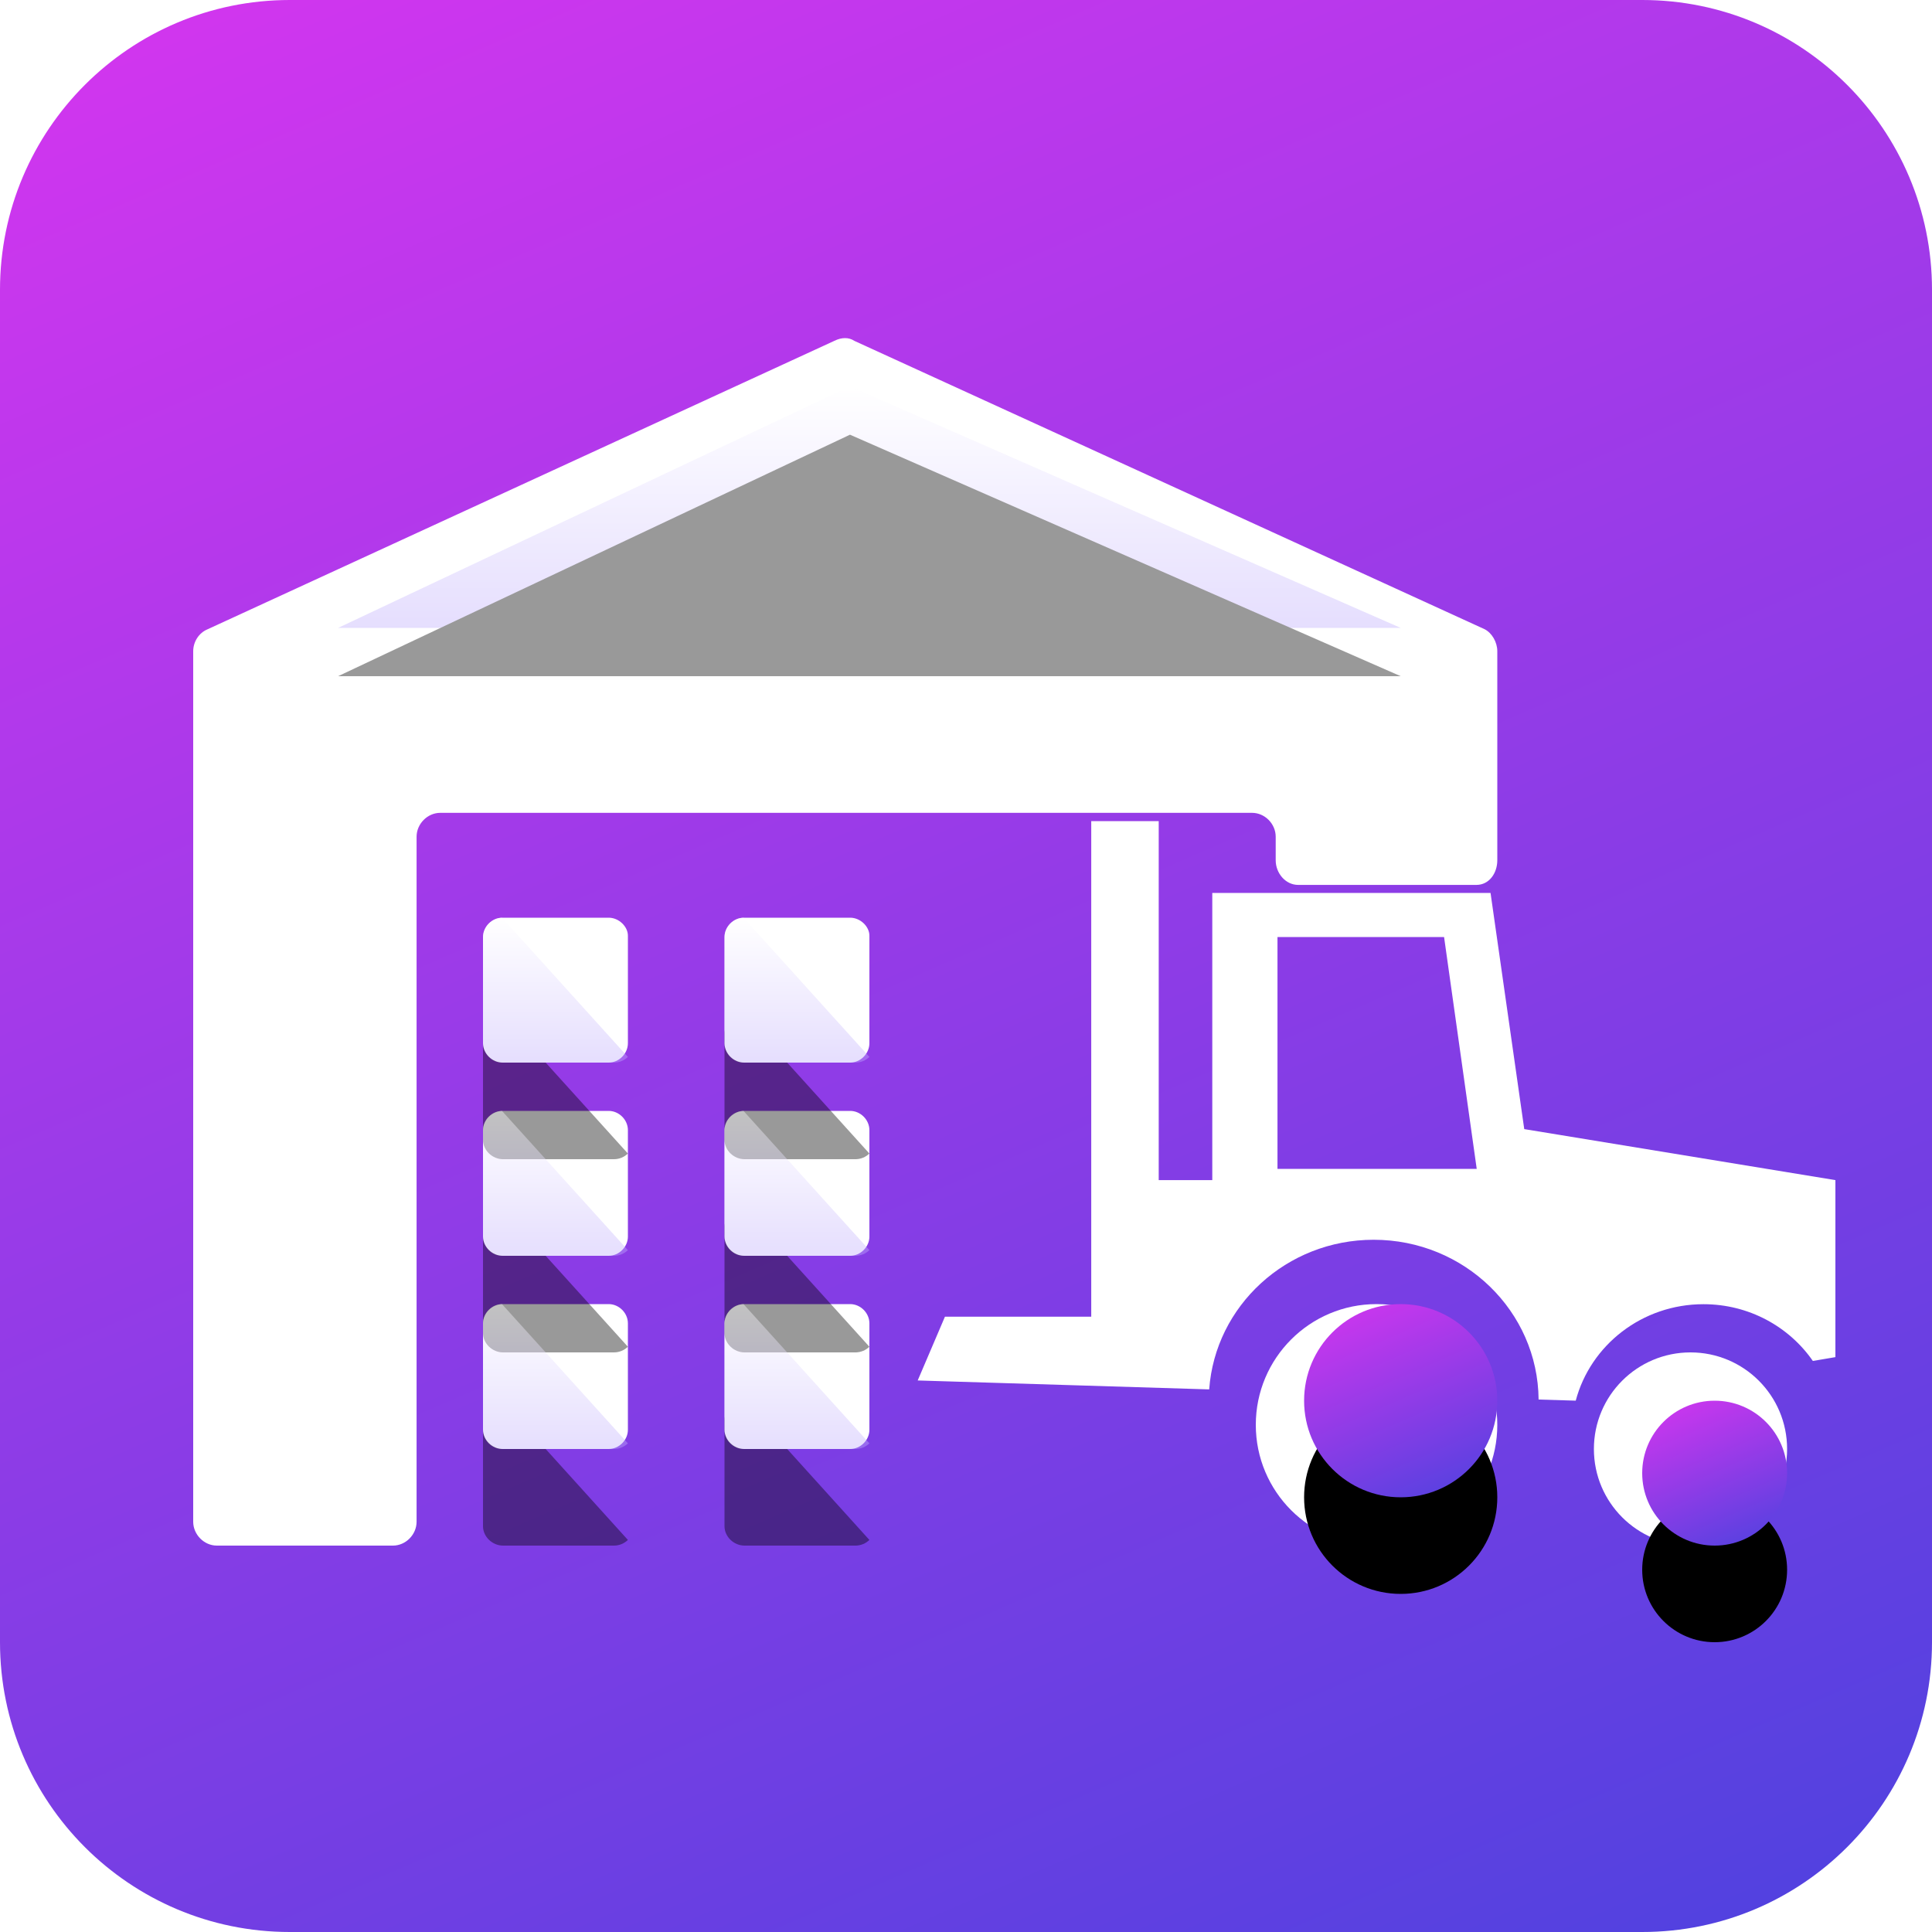 <?xml version="1.0" encoding="UTF-8"?>
<svg width="40px" height="40px" viewBox="0 0 40 40" version="1.1" xmlns="http://www.w3.org/2000/svg" xmlns:xlink="http://www.w3.org/1999/xlink">
    <!-- Generator: Sketch 64 (93537) - https://sketch.com -->
    <title>warehouses</title>
    <desc>Created with Sketch.</desc>
    <defs>
        <linearGradient x1="12.227%" y1="-31.593%" x2="83.257%" y2="132.324%" id="linearGradient-1">
            <stop stop-color="#EF33F2" offset="0%"></stop>
            <stop stop-color="#3544DC" offset="100%"></stop>
        </linearGradient>
        <path d="M6,0 L34,0 C37.314,-6.08718376e-16 40,2.686 40,6 L40,34 C40,37.314 37.314,40 34,40 L6,40 C2.686,40 4.05812251e-16,37.314 0,34 L0,6 C-4.05812251e-16,2.686 2.686,6.08718376e-16 6,0 Z" id="path-2"></path>
        <path d="M29,31 C27.895,31 27,30.105 27,29 C27,27.895 27.895,27 29,27 C30.105,27 31,27.895 31,29 C31,30.105 30.105,31 29,31 Z" id="path-4"></path>
        <filter x="-175.0%" y="-125.0%" width="450.0%" height="450.0%" filterUnits="objectBoundingBox" id="filter-5">
            <feOffset dx="0" dy="2" in="SourceAlpha" result="shadowOffsetOuter1"></feOffset>
            <feGaussianBlur stdDeviation="2" in="shadowOffsetOuter1" result="shadowBlurOuter1"></feGaussianBlur>
            <feColorMatrix values="0 0 0 0 0   0 0 0 0 0   0 0 0 0 0  0 0 0 0.2 0" type="matrix" in="shadowBlurOuter1"></feColorMatrix>
        </filter>
        <path d="M35.5,32 C34.672,32 34,31.329 34,30.5 C34,29.671 34.672,29 35.5,29 C36.329,29 37,29.671 37,30.5 C37,31.329 36.329,32 35.5,32 Z" id="path-6"></path>
        <filter x="-233.3%" y="-166.7%" width="566.7%" height="566.7%" filterUnits="objectBoundingBox" id="filter-7">
            <feOffset dx="0" dy="2" in="SourceAlpha" result="shadowOffsetOuter1"></feOffset>
            <feGaussianBlur stdDeviation="2" in="shadowOffsetOuter1" result="shadowBlurOuter1"></feGaussianBlur>
            <feColorMatrix values="0 0 0 0 0   0 0 0 0 0   0 0 0 0 0  0 0 0 0.2 0" type="matrix" in="shadowBlurOuter1"></feColorMatrix>
        </filter>
        <linearGradient x1="50%" y1="0%" x2="50%" y2="100%" id="linearGradient-8">
            <stop stop-color="#FFFFFF" offset="0%"></stop>
            <stop stop-color="#BFADFC" offset="100%"></stop>
        </linearGradient>
        <path d="M10.395,19.002 L13,21.883 C12.925,21.955 12.822,22 12.712,22 L12.712,22 L10.415,22 C10.191,22 10,21.814 10,21.598 L10,21.598 L10,19.402 C10,19.186 10.191,19 10.415,19 L10.395,19.002 Z" id="path-9"></path>
        <filter x="-233.3%" y="-166.7%" width="566.6%" height="566.7%" filterUnits="objectBoundingBox" id="filter-10">
            <feOffset dx="0" dy="2" in="SourceAlpha" result="shadowOffsetOuter1"></feOffset>
            <feGaussianBlur stdDeviation="2" in="shadowOffsetOuter1" result="shadowBlurOuter1"></feGaussianBlur>
            <feColorMatrix values="0 0 0 0 0   0 0 0 0 0   0 0 0 0 0  0 0 0 0.2 0" type="matrix" in="shadowBlurOuter1"></feColorMatrix>
        </filter>
        <path d="M10.395,23.002 L13,25.883 C12.925,25.955 12.822,26 12.712,26 L12.712,26 L10.415,26 C10.191,26 10,25.814 10,25.598 L10,25.598 L10,23.402 C10,23.186 10.191,23 10.415,23 L10.395,23.002 Z" id="path-11"></path>
        <filter x="-233.3%" y="-166.7%" width="566.6%" height="566.7%" filterUnits="objectBoundingBox" id="filter-12">
            <feOffset dx="0" dy="2" in="SourceAlpha" result="shadowOffsetOuter1"></feOffset>
            <feGaussianBlur stdDeviation="2" in="shadowOffsetOuter1" result="shadowBlurOuter1"></feGaussianBlur>
            <feColorMatrix values="0 0 0 0 0   0 0 0 0 0   0 0 0 0 0  0 0 0 0.2 0" type="matrix" in="shadowBlurOuter1"></feColorMatrix>
        </filter>
        <path d="M10.395,27.002 L13,29.883 C12.925,29.955 12.822,30 12.712,30 L12.712,30 L10.415,30 C10.191,30 10,29.814 10,29.598 L10,29.598 L10,27.402 C10,27.186 10.191,27 10.415,27 L10.395,27.002 Z" id="path-13"></path>
        <filter x="-233.3%" y="-166.7%" width="566.6%" height="566.7%" filterUnits="objectBoundingBox" id="filter-14">
            <feOffset dx="0" dy="2" in="SourceAlpha" result="shadowOffsetOuter1"></feOffset>
            <feGaussianBlur stdDeviation="2" in="shadowOffsetOuter1" result="shadowBlurOuter1"></feGaussianBlur>
            <feColorMatrix values="0 0 0 0 0   0 0 0 0 0   0 0 0 0 0  0 0 0 0.2 0" type="matrix" in="shadowBlurOuter1"></feColorMatrix>
        </filter>
        <path d="M15.395,19.002 L18,21.883 C17.925,21.955 17.822,22 17.712,22 L17.712,22 L15.415,22 C15.191,22 15,21.814 15,21.598 L15,21.598 L15,19.402 C15,19.186 15.191,19 15.415,19 L15.395,19.002 Z" id="path-15"></path>
        <filter x="-233.3%" y="-166.7%" width="566.6%" height="566.7%" filterUnits="objectBoundingBox" id="filter-16">
            <feOffset dx="0" dy="2" in="SourceAlpha" result="shadowOffsetOuter1"></feOffset>
            <feGaussianBlur stdDeviation="2" in="shadowOffsetOuter1" result="shadowBlurOuter1"></feGaussianBlur>
            <feColorMatrix values="0 0 0 0 0   0 0 0 0 0   0 0 0 0 0  0 0 0 0.2 0" type="matrix" in="shadowBlurOuter1"></feColorMatrix>
        </filter>
        <path d="M15.395,23.002 L18,25.883 C17.925,25.955 17.822,26 17.712,26 L17.712,26 L15.415,26 C15.191,26 15,25.814 15,25.598 L15,25.598 L15,23.402 C15,23.186 15.191,23 15.415,23 L15.395,23.002 Z" id="path-17"></path>
        <filter x="-233.3%" y="-166.7%" width="566.6%" height="566.7%" filterUnits="objectBoundingBox" id="filter-18">
            <feOffset dx="0" dy="2" in="SourceAlpha" result="shadowOffsetOuter1"></feOffset>
            <feGaussianBlur stdDeviation="2" in="shadowOffsetOuter1" result="shadowBlurOuter1"></feGaussianBlur>
            <feColorMatrix values="0 0 0 0 0   0 0 0 0 0   0 0 0 0 0  0 0 0 0.2 0" type="matrix" in="shadowBlurOuter1"></feColorMatrix>
        </filter>
        <path d="M15.395,27.002 L18,29.883 C17.925,29.955 17.822,30 17.712,30 L17.712,30 L15.415,30 C15.191,30 15,29.814 15,29.598 L15,29.598 L15,27.402 C15,27.186 15.191,27 15.415,27 L15.395,27.002 Z" id="path-19"></path>
        <filter x="-233.3%" y="-166.7%" width="566.6%" height="566.7%" filterUnits="objectBoundingBox" id="filter-20">
            <feOffset dx="0" dy="2" in="SourceAlpha" result="shadowOffsetOuter1"></feOffset>
            <feGaussianBlur stdDeviation="2" in="shadowOffsetOuter1" result="shadowBlurOuter1"></feGaussianBlur>
            <feColorMatrix values="0 0 0 0 0   0 0 0 0 0   0 0 0 0 0  0 0 0 0.2 0" type="matrix" in="shadowBlurOuter1"></feColorMatrix>
        </filter>
        <linearGradient x1="50%" y1="0%" x2="50%" y2="100%" id="linearGradient-21">
            <stop stop-color="#FFFFFF" offset="0%"></stop>
            <stop stop-color="#BFADFC" offset="100%"></stop>
        </linearGradient>
        <polygon id="path-22" points="7 13 17.598 8 29 13"></polygon>
        <filter x="-9.1%" y="-40.0%" width="118.2%" height="180.0%" filterUnits="objectBoundingBox" id="filter-23">
            <feGaussianBlur stdDeviation="1.5" in="SourceAlpha" result="shadowBlurInner1"></feGaussianBlur>
            <feOffset dx="0" dy="1" in="shadowBlurInner1" result="shadowOffsetInner1"></feOffset>
            <feComposite in="shadowOffsetInner1" in2="SourceAlpha" operator="arithmetic" k2="-1" k3="1" result="shadowInnerInner1"></feComposite>
            <feColorMatrix values="0 0 0 0 0   0 0 0 0 0   0 0 0 0 0  0 0 0 0.2 0" type="matrix" in="shadowInnerInner1"></feColorMatrix>
        </filter>
    </defs>
    <g id="01-Desktop" stroke="none" stroke-width="1" fill="none" fill-rule="evenodd">
        <g id="01-Desktop-/-01-HomePage-/-01_01_Home-1440" transform="translate(-1095, -2190)">
            <g id="warehouses" transform="translate(1095, 2190)">
                <mask id="mask-3" fill="white">
                    <use xlink:href="#path-2"></use>
                </mask>
                <use id="Mask-Copy-6" fill="url(#linearGradient-1)" xlink:href="#path-2"></use>
                <path d="M23.99,17 L23.99,24.433 L25.099,24.433 L25.099,18.487 L30.86,18.487 L31.558,23.377 L38,24.433 L38,28.098 L37.533,28.177 C37.042,27.468 36.211,27.002 35.269,27.002 C33.997,27.002 32.929,27.85 32.624,28.999 L31.855,28.976 C31.84,27.146 30.317,25.668 28.44,25.668 C26.636,25.668 25.159,27.035 25.035,28.766 L19,28.581 L19.564,27.261 L22.593,27.261 L22.593,17 L23.99,17 Z M29.898,19.4 L26.449,19.4 L26.449,24.201 L30.574,24.201 L29.898,19.4 Z" id="Combined-Shape" fill="#FFFFFF" fill-rule="nonzero" mask="url(#mask-3)"></path>
                <path d="M28.5,32 C27.119,32 26,30.881 26,29.5 C26,28.119 27.119,27 28.5,27 C29.881,27 31,28.119 31,29.5 C31,30.881 29.881,32 28.5,32 Z" id="Path" fill="#FFFFFF" mask="url(#mask-3)"></path>
                <path d="M35,32 C33.895,32 33,31.105 33,30 C33,28.895 33.895,28 35,28 C36.105,28 37,28.895 37,30 C37,31.105 36.105,32 35,32 Z" id="Path" fill="#FFFFFF" mask="url(#mask-3)"></path>
                <g id="Path" mask="url(#mask-3)">
                    <use fill="black" fill-opacity="1" filter="url(#filter-5)" xlink:href="#path-4"></use>
                    <use fill="url(#linearGradient-1)" fill-rule="evenodd" xlink:href="#path-4"></use>
                </g>
                <g id="Path" mask="url(#mask-3)">
                    <use fill="black" fill-opacity="1" filter="url(#filter-7)" xlink:href="#path-6"></use>
                    <use fill="url(#linearGradient-1)" fill-rule="evenodd" xlink:href="#path-6"></use>
                </g>
                <path d="M30.737,13.027 L17.688,7.057 C17.575,6.981 17.425,6.981 17.274,7.057 L4.301,13.027 C4.113,13.103 4,13.293 4,13.483 L4,31.506 C4,31.772 4.226,32 4.489,32 L8.136,32 C8.4,32 8.625,31.772 8.625,31.506 L8.625,17.323 C8.625,17.057 8.851,16.829 9.114,16.829 L25.923,16.829 C26.187,16.829 26.412,17.057 26.412,17.323 L26.412,17.811 C26.412,18.077 26.614,18.321 26.877,18.321 L30.568,18.321 C30.832,18.321 31,18.077 31,17.811 L31,13.483 C31,13.293 30.887,13.103 30.737,13.027 Z" id="Path" fill="#FFFFFF" fill-rule="nonzero" mask="url(#mask-3)"></path>
                <path d="M12.602,27 L10.398,27 C10.184,27 10,27.184 10,27.398 L10,29.602 C10,29.816 10.184,30 10.398,30 L12.602,30 C12.816,30 13,29.816 13,29.602 L13,27.398 C13,27.184 12.816,27 12.602,27 Z" id="Path" fill="#FFFFFF" fill-rule="nonzero" mask="url(#mask-3)"></path>
                <path d="M17.602,27 L15.398,27 C15.184,27 15,27.184 15,27.398 L15,29.602 C15,29.816 15.184,30 15.398,30 L17.602,30 C17.816,30 18,29.816 18,29.602 L18,27.398 C18,27.184 17.816,27 17.602,27 Z" id="Path" fill="#FFFFFF" fill-rule="nonzero" mask="url(#mask-3)"></path>
                <path d="M12.602,23 L10.398,23 C10.184,23 10,23.184 10,23.398 L10,25.602 C10,25.816 10.184,26 10.398,26 L12.602,26 C12.816,26 13,25.816 13,25.602 L13,23.398 C13,23.184 12.816,23 12.602,23 Z" id="Path" fill="#FFFFFF" fill-rule="nonzero" mask="url(#mask-3)"></path>
                <path d="M17.602,23 L15.398,23 C15.184,23 15,23.184 15,23.398 L15,25.602 C15,25.816 15.184,26 15.398,26 L17.602,26 C17.816,26 18,25.816 18,25.602 L18,23.398 C18,23.184 17.816,23 17.602,23 Z" id="Path" fill="#FFFFFF" fill-rule="nonzero" mask="url(#mask-3)"></path>
                <path d="M12.602,19 L10.398,19 C10.184,19 10,19.186 10,19.402 L10,21.598 C10,21.814 10.184,22 10.398,22 L12.602,22 C12.816,22 13,21.814 13,21.598 L13,19.371 C13,19.186 12.816,19 12.602,19 Z" id="Path" fill="#FFFFFF" fill-rule="nonzero" mask="url(#mask-3)"></path>
                <g id="Combined-Shape" opacity="0.4" fill-rule="nonzero" mask="url(#mask-3)">
                    <use fill="black" fill-opacity="1" filter="url(#filter-10)" xlink:href="#path-9"></use>
                    <use fill="url(#linearGradient-8)" xlink:href="#path-9"></use>
                </g>
                <g id="Combined-Shape" opacity="0.4" fill-rule="nonzero" mask="url(#mask-3)">
                    <use fill="black" fill-opacity="1" filter="url(#filter-12)" xlink:href="#path-11"></use>
                    <use fill="url(#linearGradient-8)" xlink:href="#path-11"></use>
                </g>
                <g id="Combined-Shape" opacity="0.4" fill-rule="nonzero" mask="url(#mask-3)">
                    <use fill="black" fill-opacity="1" filter="url(#filter-14)" xlink:href="#path-13"></use>
                    <use fill="url(#linearGradient-8)" xlink:href="#path-13"></use>
                </g>
                <path d="M17.602,19 L15.398,19 C15.184,19 15,19.186 15,19.402 L15,21.598 C15,21.814 15.184,22 15.398,22 L17.602,22 C17.816,22 18,21.814 18,21.598 L18,19.371 C18,19.186 17.816,19 17.602,19 Z" id="Path" fill="#FFFFFF" fill-rule="nonzero" mask="url(#mask-3)"></path>
                <g id="Combined-Shape" opacity="0.4" fill-rule="nonzero" mask="url(#mask-3)">
                    <use fill="black" fill-opacity="1" filter="url(#filter-16)" xlink:href="#path-15"></use>
                    <use fill="url(#linearGradient-8)" xlink:href="#path-15"></use>
                </g>
                <g id="Combined-Shape" opacity="0.4" fill-rule="nonzero" mask="url(#mask-3)">
                    <use fill="black" fill-opacity="1" filter="url(#filter-18)" xlink:href="#path-17"></use>
                    <use fill="url(#linearGradient-8)" xlink:href="#path-17"></use>
                </g>
                <g id="Combined-Shape" opacity="0.4" fill-rule="nonzero" mask="url(#mask-3)">
                    <use fill="black" fill-opacity="1" filter="url(#filter-20)" xlink:href="#path-19"></use>
                    <use fill="url(#linearGradient-8)" xlink:href="#path-19"></use>
                </g>
                <g id="Path-20" opacity="0.4" fill-rule="nonzero" mask="url(#mask-3)">
                    <use fill="url(#linearGradient-21)" xlink:href="#path-22"></use>
                    <use fill="black" fill-opacity="1" filter="url(#filter-23)" xlink:href="#path-22"></use>
                </g>
            </g>
        </g>
    </g>
</svg>